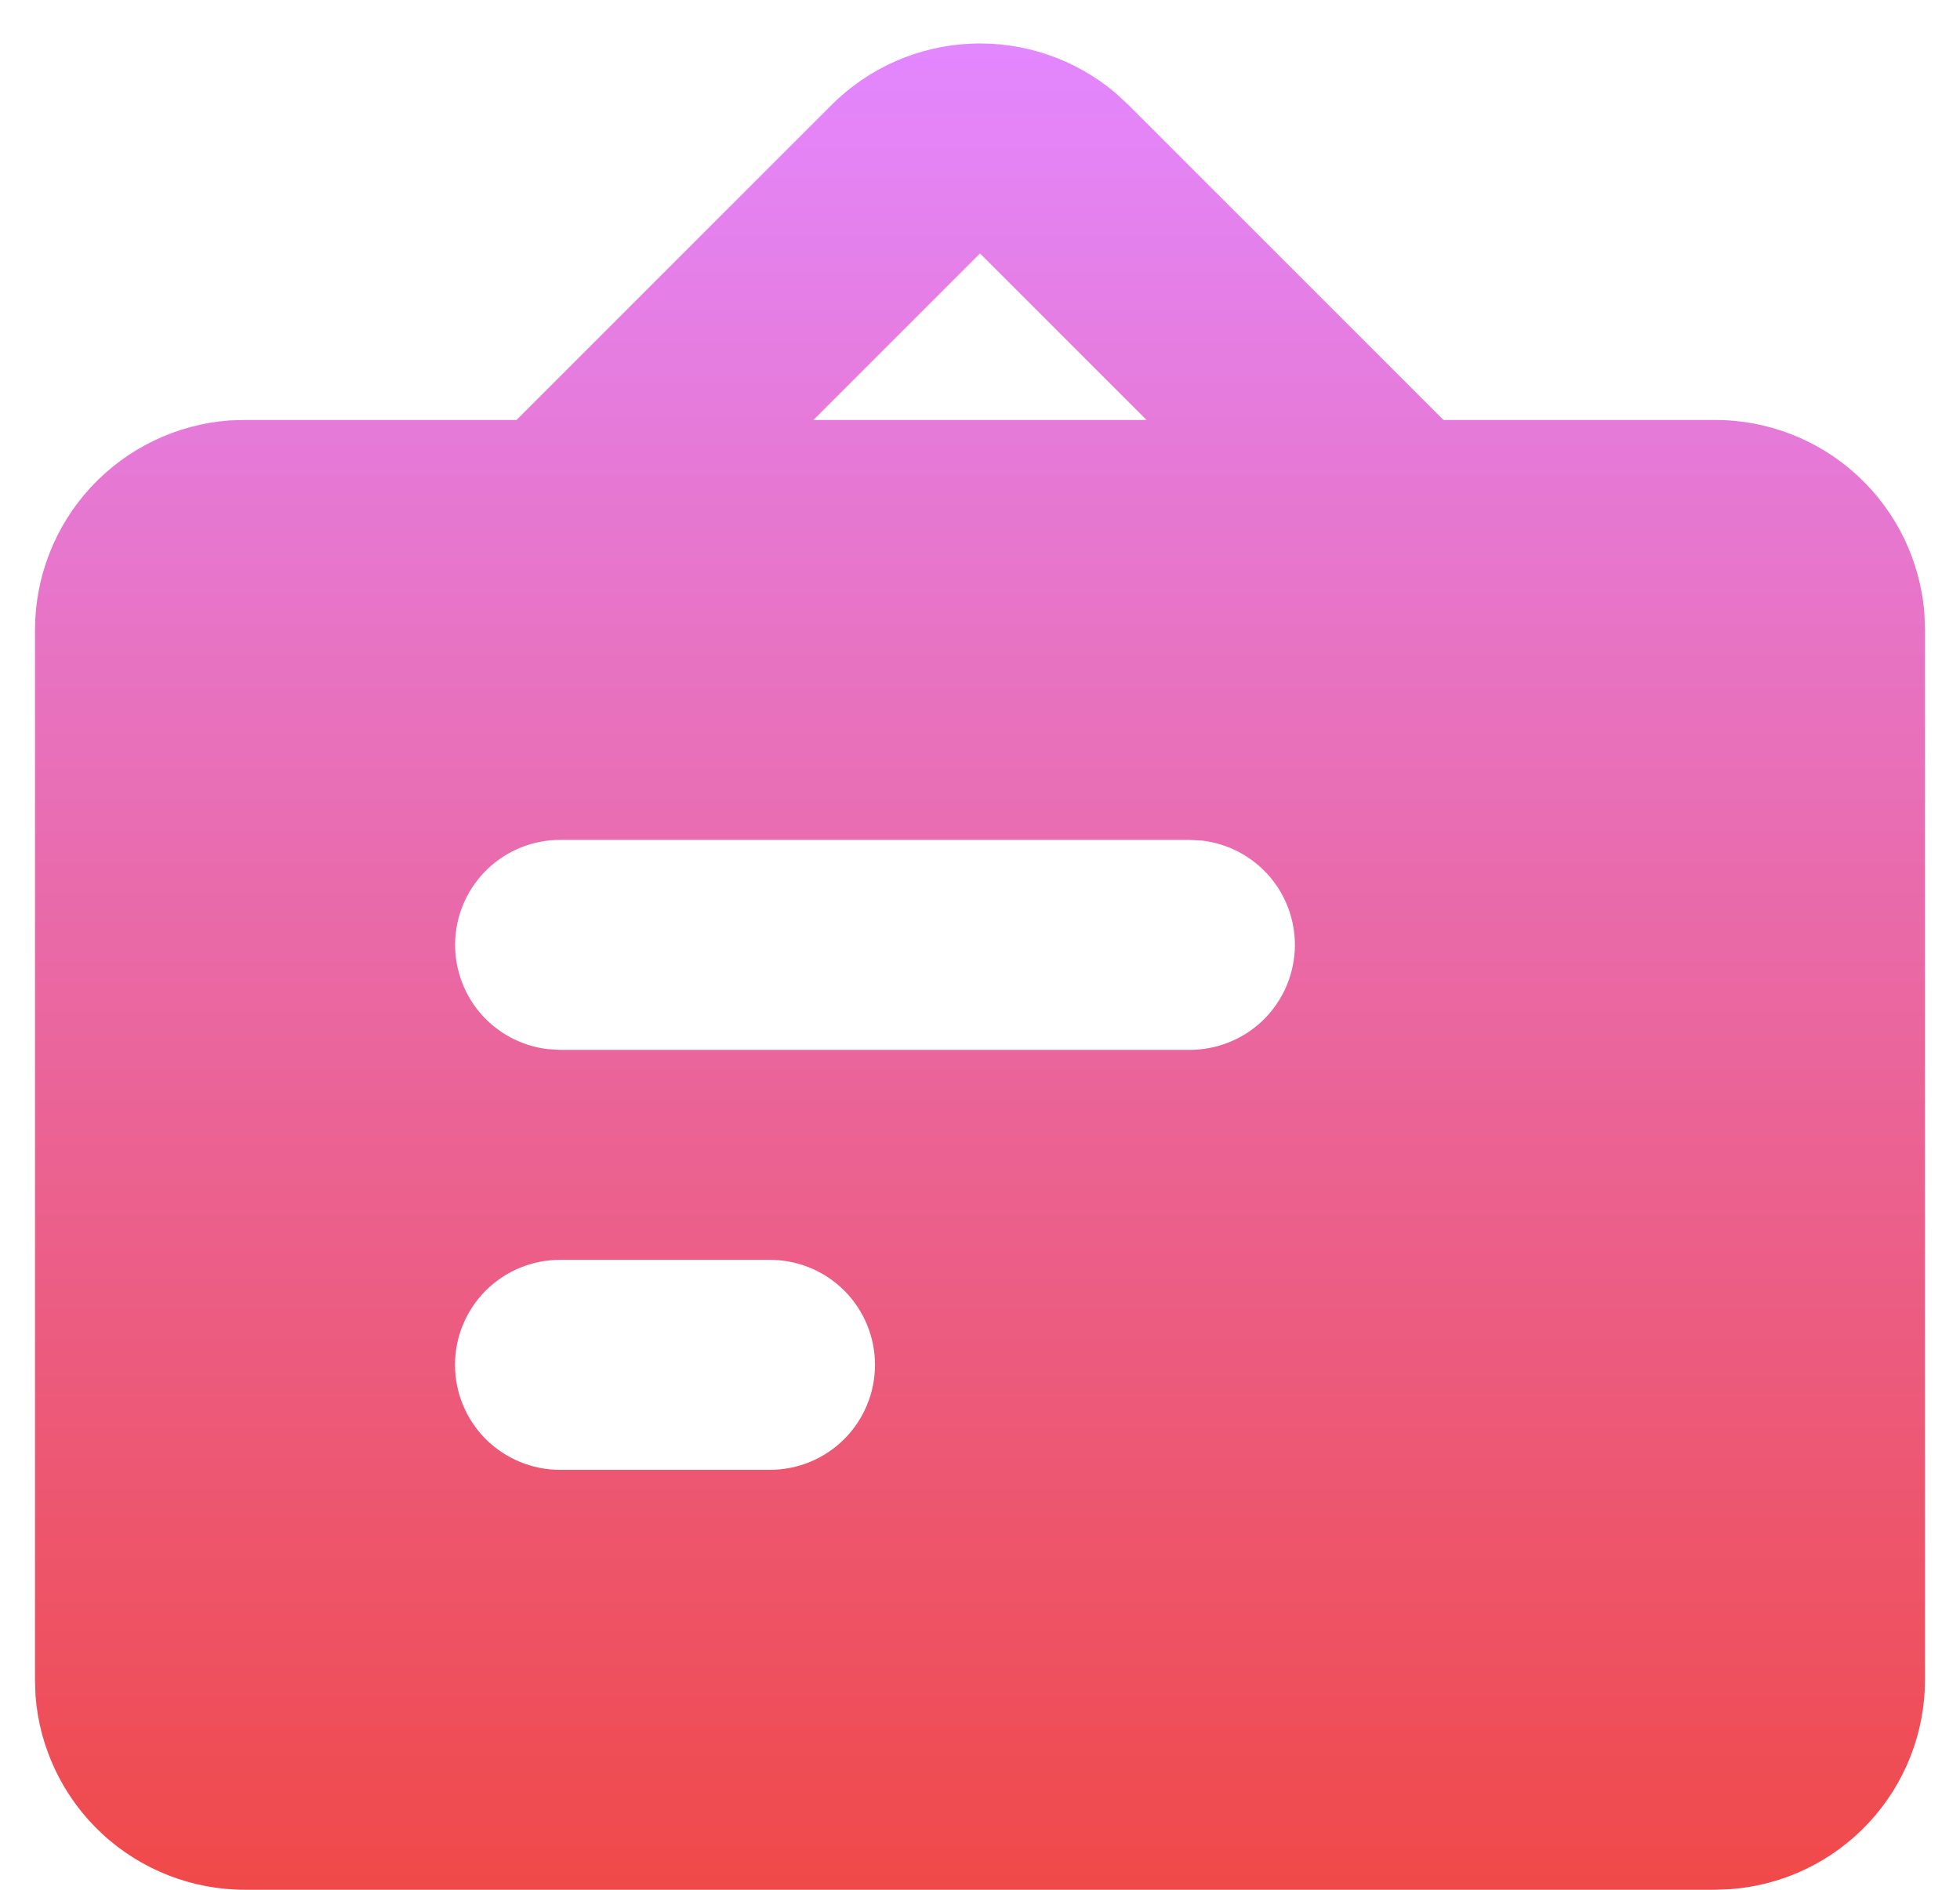 <svg width="28" height="27" viewBox="0 0 28 27" fill="none" xmlns="http://www.w3.org/2000/svg">
<path fill-rule="evenodd" clip-rule="evenodd" d="M11.879 1.5C12.41 0.969 13.12 0.656 13.871 0.624C14.621 0.591 15.356 0.841 15.931 1.324L16.121 1.5L20.621 6H24.5C25.257 6 25.986 6.285 26.541 6.8C27.096 7.315 27.436 8.02 27.492 8.775L27.5 9V24C27.5 24.756 27.214 25.485 26.699 26.04C26.185 26.594 25.48 26.934 24.725 26.991L24.5 27H3.5C2.743 27 2.014 26.714 1.459 26.2C0.904 25.685 0.564 24.98 0.507 24.225L0.5 24V9C0.5 8.243 0.786 7.514 1.3 6.959C1.815 6.404 2.52 6.064 3.275 6.007L3.5 6H7.379L11.879 1.5ZM11 18H8C7.602 18 7.221 18.158 6.939 18.439C6.658 18.721 6.5 19.102 6.5 19.5C6.5 19.898 6.658 20.279 6.939 20.561C7.221 20.842 7.602 21 8 21H11C11.398 21 11.779 20.842 12.061 20.561C12.342 20.279 12.5 19.898 12.5 19.5C12.5 19.102 12.342 18.721 12.061 18.439C11.779 18.158 11.398 18 11 18ZM17 12H8C7.618 12 7.25 12.147 6.972 12.409C6.694 12.672 6.527 13.03 6.504 13.412C6.482 13.794 6.606 14.169 6.851 14.463C7.097 14.756 7.445 14.944 7.824 14.989L8 15H17C17.382 14.999 17.75 14.853 18.028 14.591C18.306 14.328 18.473 13.97 18.496 13.588C18.518 13.206 18.394 12.83 18.149 12.537C17.903 12.244 17.555 12.056 17.175 12.01L17 12ZM14 3.621L11.621 6H16.379L14 3.621Z" fill="url(#paint0_linear_238_5915)"/>
<defs>
<linearGradient id="paint0_linear_238_5915" x1="14" y1="0.621" x2="14" y2="27" gradientUnits="userSpaceOnUse">
<stop stop-color="#E387FF"/>
<stop offset="1" stop-color="#F04949"/>
</linearGradient>
</defs>
</svg>
